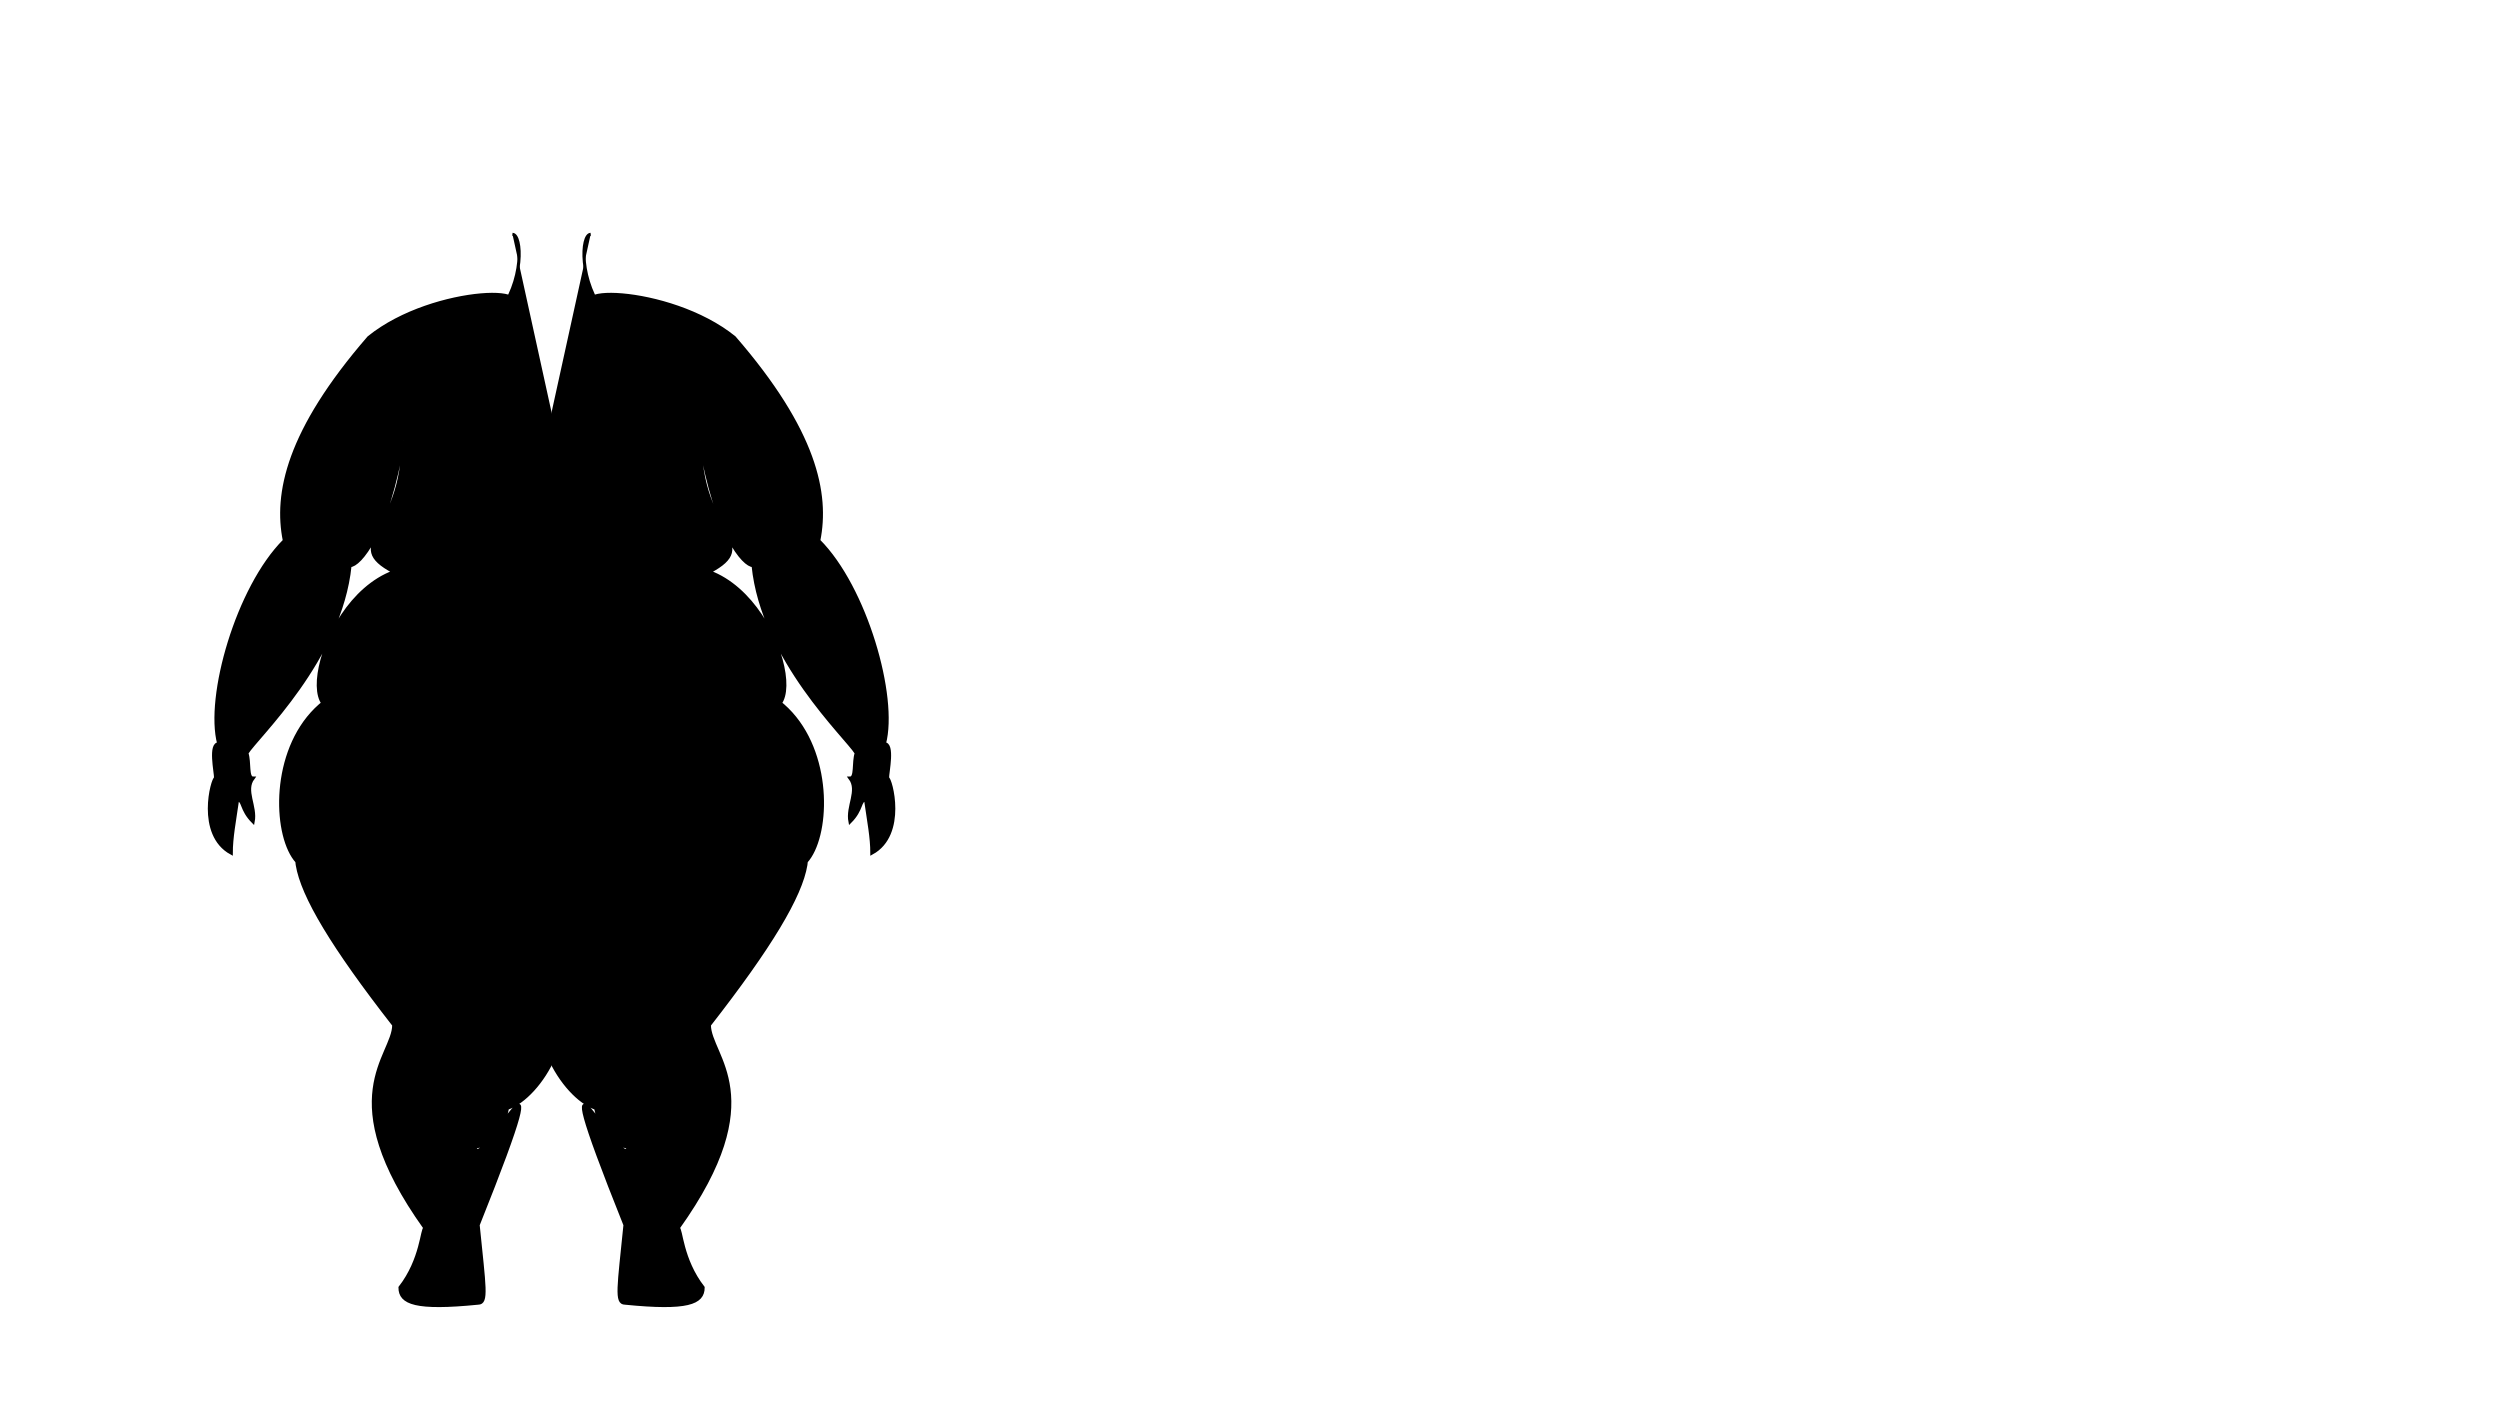 <svg xmlns="http://www.w3.org/2000/svg" xmlns:xlink="http://www.w3.org/1999/xlink" width="800" height="450">
  <g transform="translate(200,50)">
  <path d="M -11 25 c -3 0, -4 15, 5 26 c -20 -10, 20 -10, 41 7 c 26 30, 30 50, 27 65 c 15 15, 25 50, 21 65 c 3 0, 1 9, 1 11 c 1 0, 6 18, -5 24 c 0 -5, -1 -10, -2 -17 c -2 0, -1 3, -5 7 c -1 -5, 3 -10, 0 -14 c 2 0, 1 -5, 2 -8 c -3 -5, -30 -30, -33 -60 c -3 0, -12 -10, -17 -40 c 0 30, 20 33, 3 42 c 27 10, 35 65, 5 35 c 50 5, 30 95, 8 45 c 26 0, 26 15, -13 65 c 0 10, 20 23, -10 65 c 1 0, 1 10, 8 19 c 0 5, -5 7, -25 5 c -3 0, -2 -5, 0 -25 c -30 -75, 0 -15, 1 -25 c -7 0, -20 -20, 0 -30 c 5 50, -62 -15, -7 -50 c 10 30, -35 80, -17 20 c -6 0, -6 0, -6 0 c 0 -150, 0 -150, 0 -150" stroke="black" fill="000"/>
    <path d="M -11 25 c -3 0, -4 15, 5 26 c -20 -10, 20 -10, 41 7 c 26 30, 30 50, 27 65 c 15 15, 25 50, 21 65 c 3 0, 1 9, 1 11 c 1 0, 6 18, -5 24 c 0 -5, -1 -10, -2 -17 c -2 0, -1 3, -5 7 c -1 -5, 3 -10, 0 -14 c 2 0, 1 -5, 2 -8 c -3 -5, -30 -30, -33 -60 c -3 0, -12 -10, -17 -40 c 0 30, 20 33, 3 42 c 27 10, 35 65, 5 35 c 50 5, 30 95, 8 45 c 26 0, 26 15, -13 65 c 0 10, 20 23, -10 65 c 1 0, 1 10, 8 19 c 0 5, -5 7, -25 5 c -3 0, -2 -5, 0 -25 c -30 -75, 0 -15, 1 -25 c -7 0, -20 -20, 0 -30 c 5 50, -62 -15, -7 -50 c 10 30, -35 80, -17 20 c -6 0, -6 0, -6 0 c 0 -150, 0 -150, 0 -150" stroke="black" fill="000" transform="translate(-47, 0) scale(-1, 1)"/>
  </g>
</svg>